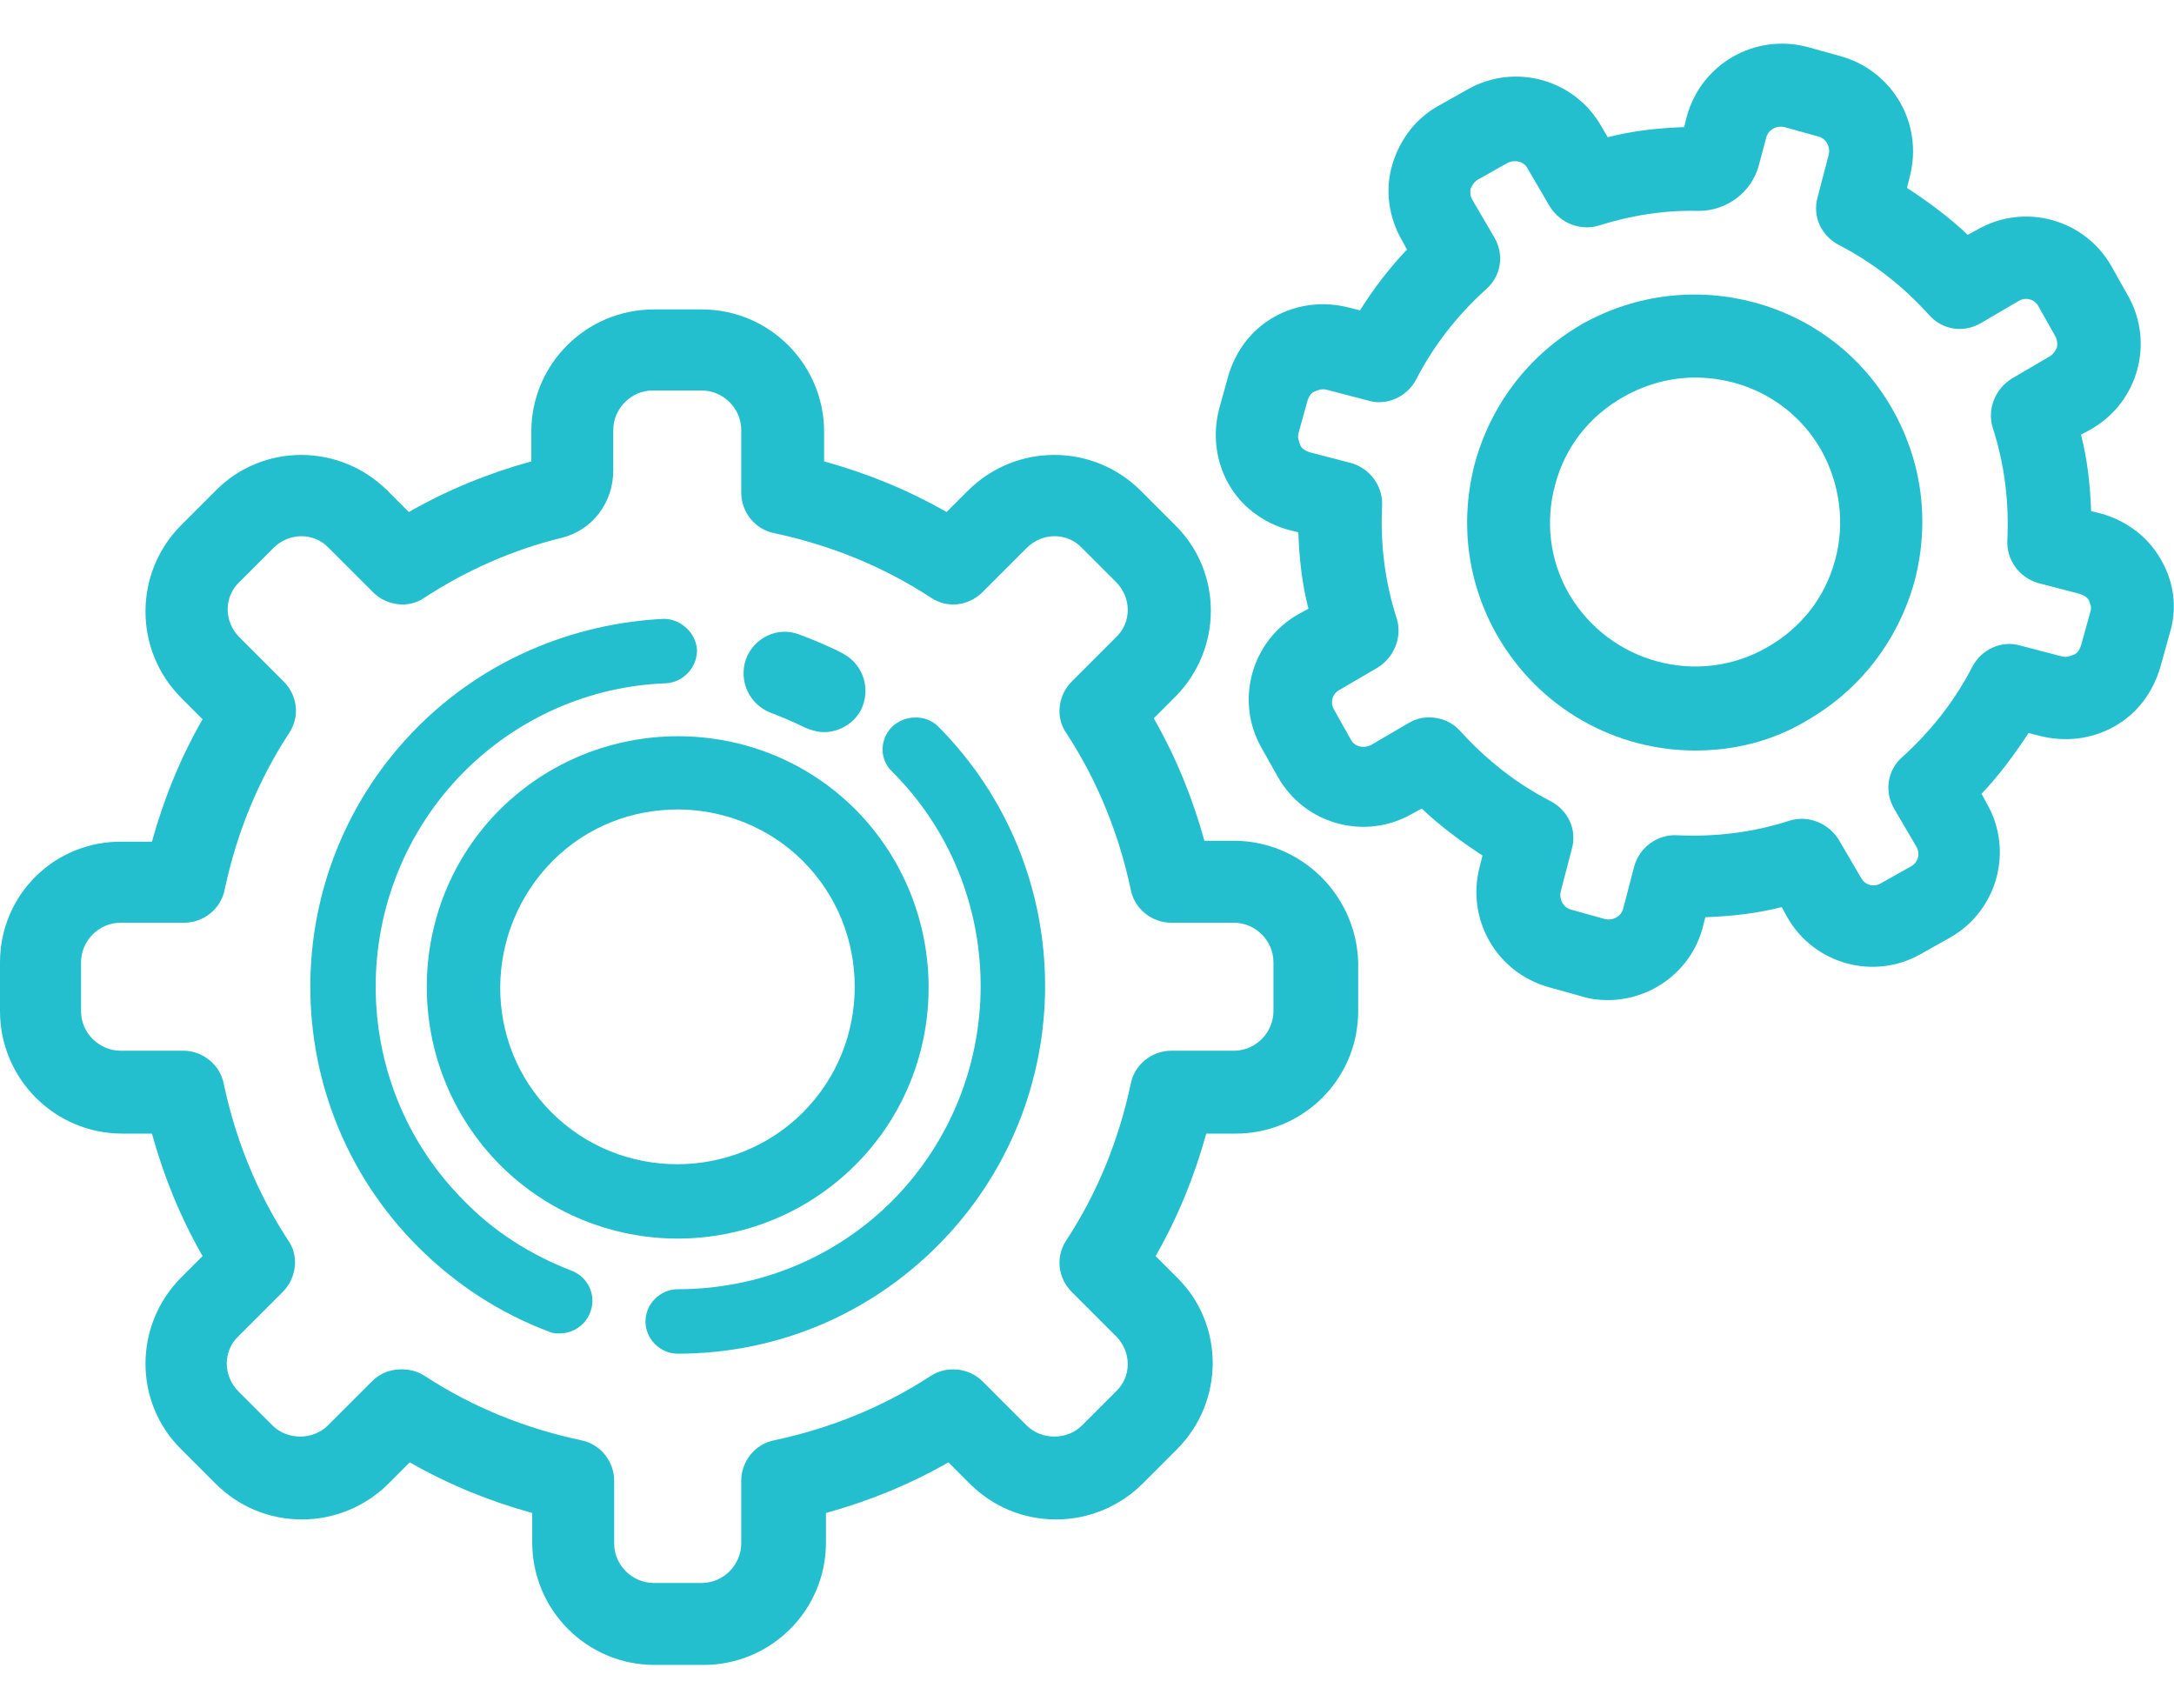 <svg version="1.0"
                                     xmlns="http://www.w3.org/2000/svg" xmlns:xlink="http://www.w3.org/1999/xlink"
                                     xmlns:a="http://ns.adobe.com/AdobeSVGViewerExtensions/3.0/"
                                     x="0px" y="0px" width="70px" height="55px" viewBox="0 0 236.1 176.1"
                                     style="enable-background:new 0 0 236.1 176.1;"
                                     xml:space="preserve">
<style type="text/css">
    .st0 {
        fill: #24BFCE;
    }
</style>
                                    <defs>
                                    </defs>
                                    <g>
                                        <path class="st0" d="M134,86.6h-3.2c-1.3-4.7-3.1-9.1-5.5-13.3l2.3-2.3c5.2-5.2,5.2-13.6,0-18.7l-3.7-3.7c-5.2-5.2-13.6-5.2-18.8,0
		l-2.3,2.3c-4.2-2.4-8.6-4.2-13.3-5.5v-3.2c0-7.3-5.9-13.3-13.3-13.3H71c-7.3,0-13.3,5.9-13.3,13.3v3.2c-4.7,1.3-9.1,3.1-13.3,5.5
		l-2.3-2.3c-5.2-5.2-13.6-5.2-18.7,0l-3.7,3.7c-5.2,5.2-5.2,13.6,0,18.8l2.3,2.3c-2.4,4.2-4.2,8.6-5.5,13.3h-3.2
		C5.9,86.6,0,92.5,0,99.8v5.3c0,7.3,5.9,13.3,13.3,13.3h3.2c1.3,4.7,3.1,9.1,5.5,13.3l-2.3,2.3c-5.2,5.2-5.2,13.6,0,18.7l3.7,3.7
		c2.5,2.5,5.8,3.9,9.4,3.9c3.5,0,6.9-1.4,9.4-3.9l2.3-2.3c4.2,2.4,8.6,4.2,13.3,5.5v3.2c0,7.3,5.9,13.3,13.3,13.3h5.3
		c7.3,0,13.3-5.9,13.3-13.3v-3.2c4.7-1.3,9.1-3.1,13.3-5.5l2.3,2.3c2.5,2.5,5.8,3.9,9.4,3.9c3.5,0,6.9-1.4,9.4-3.9l3.7-3.7
		c5.2-5.2,5.2-13.6,0-18.7v0l-2.3-2.3c2.4-4.2,4.2-8.6,5.5-13.3h3.2c7.3,0,13.3-5.9,13.3-13.3v-5.3C147.3,92.5,141.3,86.6,134,86.6z
		 M138.3,105.1c0,2.3-1.9,4.3-4.3,4.3h-6.8c-2.1,0-4,1.5-4.4,3.6c-1.3,6.1-3.6,11.8-7,17c-1.2,1.8-0.9,4.1,0.6,5.6l4.8,4.8
		c1.7,1.7,1.7,4.4,0,6l-3.7,3.7c-0.8,0.8-1.9,1.2-3,1.2c-1.1,0-2.2-0.4-3-1.2l-4.8-4.8c-1.5-1.5-3.9-1.7-5.6-0.6
		c-5.2,3.4-10.9,5.7-17,7c-2.1,0.4-3.6,2.3-3.6,4.4v6.8c0,2.3-1.9,4.3-4.3,4.3H71c-2.3,0-4.3-1.9-4.3-4.3v-6.8c0-2.1-1.5-4-3.6-4.4
		c-6.1-1.3-11.8-3.6-17-7c-0.8-0.5-1.6-0.7-2.5-0.7c-1.2,0-2.3,0.4-3.2,1.3l-4.8,4.8c-0.8,0.8-1.9,1.2-3,1.2c-1.1,0-2.2-0.4-3-1.2
		l-3.7-3.7c-1.7-1.7-1.7-4.4,0-6l4.8-4.8c1.5-1.5,1.8-3.9,0.6-5.6c-3.4-5.2-5.7-10.9-7-17c-0.4-2.1-2.3-3.6-4.4-3.6h-6.8
		c-2.3,0-4.3-1.9-4.3-4.3v-5.3c0-2.3,1.9-4.3,4.3-4.3H20c2.1,0,4-1.5,4.4-3.6c1.3-6.1,3.6-11.8,7-17c1.2-1.8,0.9-4.1-0.6-5.6
		l-4.8-4.8c-1.7-1.7-1.7-4.4,0-6l3.7-3.7c1.7-1.7,4.4-1.7,6,0l4.8,4.8c1.5,1.5,3.9,1.8,5.6,0.6c4.6-3,9.6-5.2,14.9-6.5
		c3.3-0.8,5.6-3.8,5.6-7.3v-4.4c0-2.3,1.9-4.3,4.3-4.3h5.3c2.3,0,4.3,1.9,4.3,4.3v6.8c0,2.1,1.5,4,3.6,4.4c6.1,1.3,11.8,3.6,17,7
		c1.8,1.2,4.1,0.9,5.6-0.6l4.8-4.8c1.7-1.7,4.4-1.7,6,0l3.7,3.7c1.7,1.7,1.7,4.4,0,6l-4.8,4.8c-1.5,1.5-1.8,3.9-0.6,5.6
		c3.4,5.2,5.7,10.9,7,17c0.4,2.1,2.3,3.6,4.4,3.6h6.8c2.3,0,4.3,1.9,4.3,4.3V105.1z"/>
                                        <path class="st0" d="M92.9,121.8c10.6-10.6,10.6-27.9,0-38.6c-10.6-10.6-27.9-10.6-38.6,0c-10.6,10.6-10.6,27.9,0,38.6
		c5.3,5.3,12.3,8,19.3,8C80.6,129.8,87.6,127.1,92.9,121.8z M60,88.8c3.8-3.8,8.7-5.6,13.6-5.6c4.9,0,9.9,1.9,13.6,5.6
		c7.5,7.5,7.5,19.8,0,27.3c-7.5,7.5-19.8,7.5-27.3,0S52.5,96.4,60,88.8z"/>
                                        <path class="st0" d="M96.9,74.2c-1.4,1.4-1.4,3.6,0,4.9c12.8,12.8,12.8,33.7,0,46.6c-6.2,6.2-14.5,9.6-23.3,9.6
		c-1.9,0-3.5,1.6-3.5,3.5s1.6,3.5,3.5,3.5c10.7,0,20.7-4.2,28.2-11.7c15.6-15.6,15.6-40.9,0-56.5C100.5,72.9,98.3,72.9,96.9,74.2z"
                                            />
                                        <path class="st0" d="M83.7,72.7c1.3,0.5,2.5,1,3.7,1.6c0.7,0.3,1.4,0.5,2.1,0.5c1.6,0,3.2-0.9,4-2.4c1.1-2.2,0.3-4.9-1.9-6.1
		c-1.5-0.8-3.2-1.5-4.8-2.1c-2.3-0.9-4.9,0.3-5.8,2.7C80.2,69.3,81.4,71.8,83.7,72.7z"/>
                                        <path class="st0" d="M62.1,133.3c-4.4-1.7-8.4-4.2-11.7-7.6c-12.8-12.8-12.8-33.7,0-46.6c5.9-5.9,13.7-9.3,21.9-9.6
		c1.9-0.1,3.4-1.7,3.4-3.6c-0.1-1.9-1.8-3.4-3.6-3.4C62,63,52.5,67.1,45.4,74.2c-15.6,15.6-15.6,40.9,0,56.5
		c4.1,4.1,8.9,7.2,14.2,9.2c0.4,0.2,0.8,0.2,1.2,0.2c1.4,0,2.8-0.9,3.3-2.3C64.8,136,63.9,134,62.1,133.3z"/>
                                        <path class="st0" d="M234.7,56.1c-1.4-2.5-3.7-4.2-6.4-5l-1.2-0.3c-0.1-2.8-0.4-5.6-1.1-8.3l1.1-0.6c5.1-2.9,6.9-9.4,4-14.5
		l-1.8-3.2c-2.9-5.1-9.4-6.9-14.5-4l-1.1,0.6c-2-1.9-4.3-3.6-6.6-5.1l0.3-1.2c1.5-5.7-1.8-11.5-7.5-13.1l-3.6-1
		c-5.7-1.5-11.5,1.8-13.1,7.5l-0.3,1.2c-2.8,0.1-5.6,0.4-8.3,1.1L173.9,9c-2.9-5.1-9.4-6.9-14.5-4l-3.2,1.8c-2.5,1.4-4.2,3.7-5,6.4
		s-0.4,5.6,1,8.1l0.6,1.1c-1.9,2-3.6,4.2-5.1,6.6l-1.2-0.3c-2.7-0.7-5.6-0.4-8.1,1c-2.5,1.4-4.2,3.7-5,6.4l-1,3.6
		c-0.7,2.7-0.4,5.6,1,8.1c1.4,2.5,3.7,4.2,6.4,5l1.2,0.3c0.1,2.8,0.4,5.6,1.1,8.3l-1.1,0.6c-5.1,2.9-6.9,9.4-4,14.5l1.8,3.2
		c2.9,5.1,9.4,6.9,14.5,4l1.1-0.6c2,1.9,4.3,3.6,6.6,5.1l-0.3,1.2c-1.5,5.7,1.8,11.5,7.5,13.1l3.6,1c0.9,0.3,1.9,0.4,2.8,0.4
		c4.7,0,9-3.1,10.3-7.8l0.3-1.2c2.8-0.1,5.6-0.4,8.3-1.1l0.6,1.1c2.9,5.1,9.4,6.9,14.5,4l3.2-1.8c5.1-2.9,6.9-9.4,4-14.5l-0.6-1.1
		c1.9-2,3.6-4.3,5.1-6.6l1.2,0.3c2.7,0.7,5.6,0.4,8.1-1c2.5-1.4,4.2-3.7,5-6.4l1-3.6C236.5,61.4,236.1,58.5,234.7,56.1z M227,61.8
		l-1,3.6c-0.2,0.6-0.5,0.9-0.8,1s-0.7,0.3-1.2,0.2l-4.6-1.2c-2-0.6-4.2,0.4-5.2,2.3c-1.9,3.7-4.5,7-7.6,9.8c-1.6,1.4-2,3.7-0.9,5.6
		l2.4,4.1v0c0.5,0.8,0.2,1.8-0.6,2.2l-3.2,1.8c-0.8,0.5-1.8,0.2-2.2-0.6l-2.4-4.1c-1.1-1.8-3.3-2.7-5.3-2.1c-4,1.3-8.1,1.8-12.3,1.6
		c-2.1-0.1-4,1.3-4.6,3.3l-1.2,4.6c-0.2,0.9-1.1,1.4-2,1.2l-3.6-1c-0.9-0.2-1.4-1.1-1.2-2l1.2-4.6c0.6-2.1-0.4-4.2-2.3-5.2
		c-3.7-1.9-7-4.5-9.8-7.6c-0.9-1-2.1-1.5-3.4-1.5c-0.8,0-1.5,0.2-2.2,0.6l-4.1,2.4c-0.8,0.4-1.8,0.2-2.2-0.6l-1.8-3.2
		c-0.5-0.8-0.2-1.8,0.6-2.2l4.1-2.4c1.8-1.1,2.7-3.3,2.1-5.3c-1.3-4-1.8-8.1-1.6-12.3c0.1-2.1-1.3-4-3.3-4.6l-4.6-1.2
		c-0.6-0.2-0.9-0.5-1-0.8s-0.3-0.7-0.2-1.2l1-3.6c0.2-0.6,0.5-0.9,0.8-1c0.2-0.1,0.7-0.3,1.2-0.2l4.6,1.2c2,0.6,4.2-0.4,5.2-2.3
		c1.9-3.7,4.5-7,7.6-9.8c1.6-1.4,2-3.7,0.9-5.6l-2.4-4.1c-0.3-0.5-0.2-1-0.2-1.2c0.1-0.2,0.3-0.7,0.8-1l3.2-1.8
		c0.8-0.4,1.8-0.2,2.2,0.6l2.4,4.1c1.1,1.8,3.3,2.7,5.3,2.1c3.5-1.1,7.1-1.7,10.9-1.6c3,0,5.7-2,6.5-4.9l0.8-3
		c0.2-0.9,1.1-1.4,2-1.2l3.6,1c0.9,0.2,1.4,1.1,1.2,2l-1.2,4.6c-0.6,2.1,0.4,4.2,2.3,5.2c3.7,1.9,7,4.5,9.8,7.6
		c1.4,1.6,3.7,2,5.6,0.9l4.1-2.4c0.8-0.5,1.8-0.2,2.2,0.6l1.8,3.2c0.3,0.5,0.2,1,0.2,1.2c-0.1,0.2-0.3,0.7-0.8,1l-4.1,2.4
		c-1.8,1.1-2.7,3.3-2.1,5.3c1.3,4,1.8,8.1,1.6,12.3c-0.1,2.1,1.3,4,3.3,4.6l4.6,1.2c0.6,0.2,0.9,0.5,1,0.8S227.2,61.2,227,61.8z"/>
                                        <path class="st0" d="M171.8,30.5c-5.7,3.3-9.8,8.6-11.6,15c-1.7,6.4-0.9,13,2.4,18.8c4.6,8,12.9,12.5,21.5,12.5
		c4.2,0,8.4-1,12.2-3.3c5.7-3.3,9.8-8.6,11.6-15c1.7-6.4,0.9-13-2.4-18.8C198.8,27.9,183.7,23.8,171.8,30.5z M199.3,56.1
		c-1.1,4.1-3.7,7.4-7.4,9.5c-7.5,4.3-17.1,1.7-21.5-5.8c-2.1-3.6-2.6-7.9-1.5-11.9c1.1-4.1,3.7-7.4,7.4-9.5c2.5-1.4,5.1-2.1,7.8-2.1
		c5.5,0,10.8,2.8,13.7,7.9C199.8,47.8,200.4,52.1,199.3,56.1z"/>
                                    </g>
</svg>